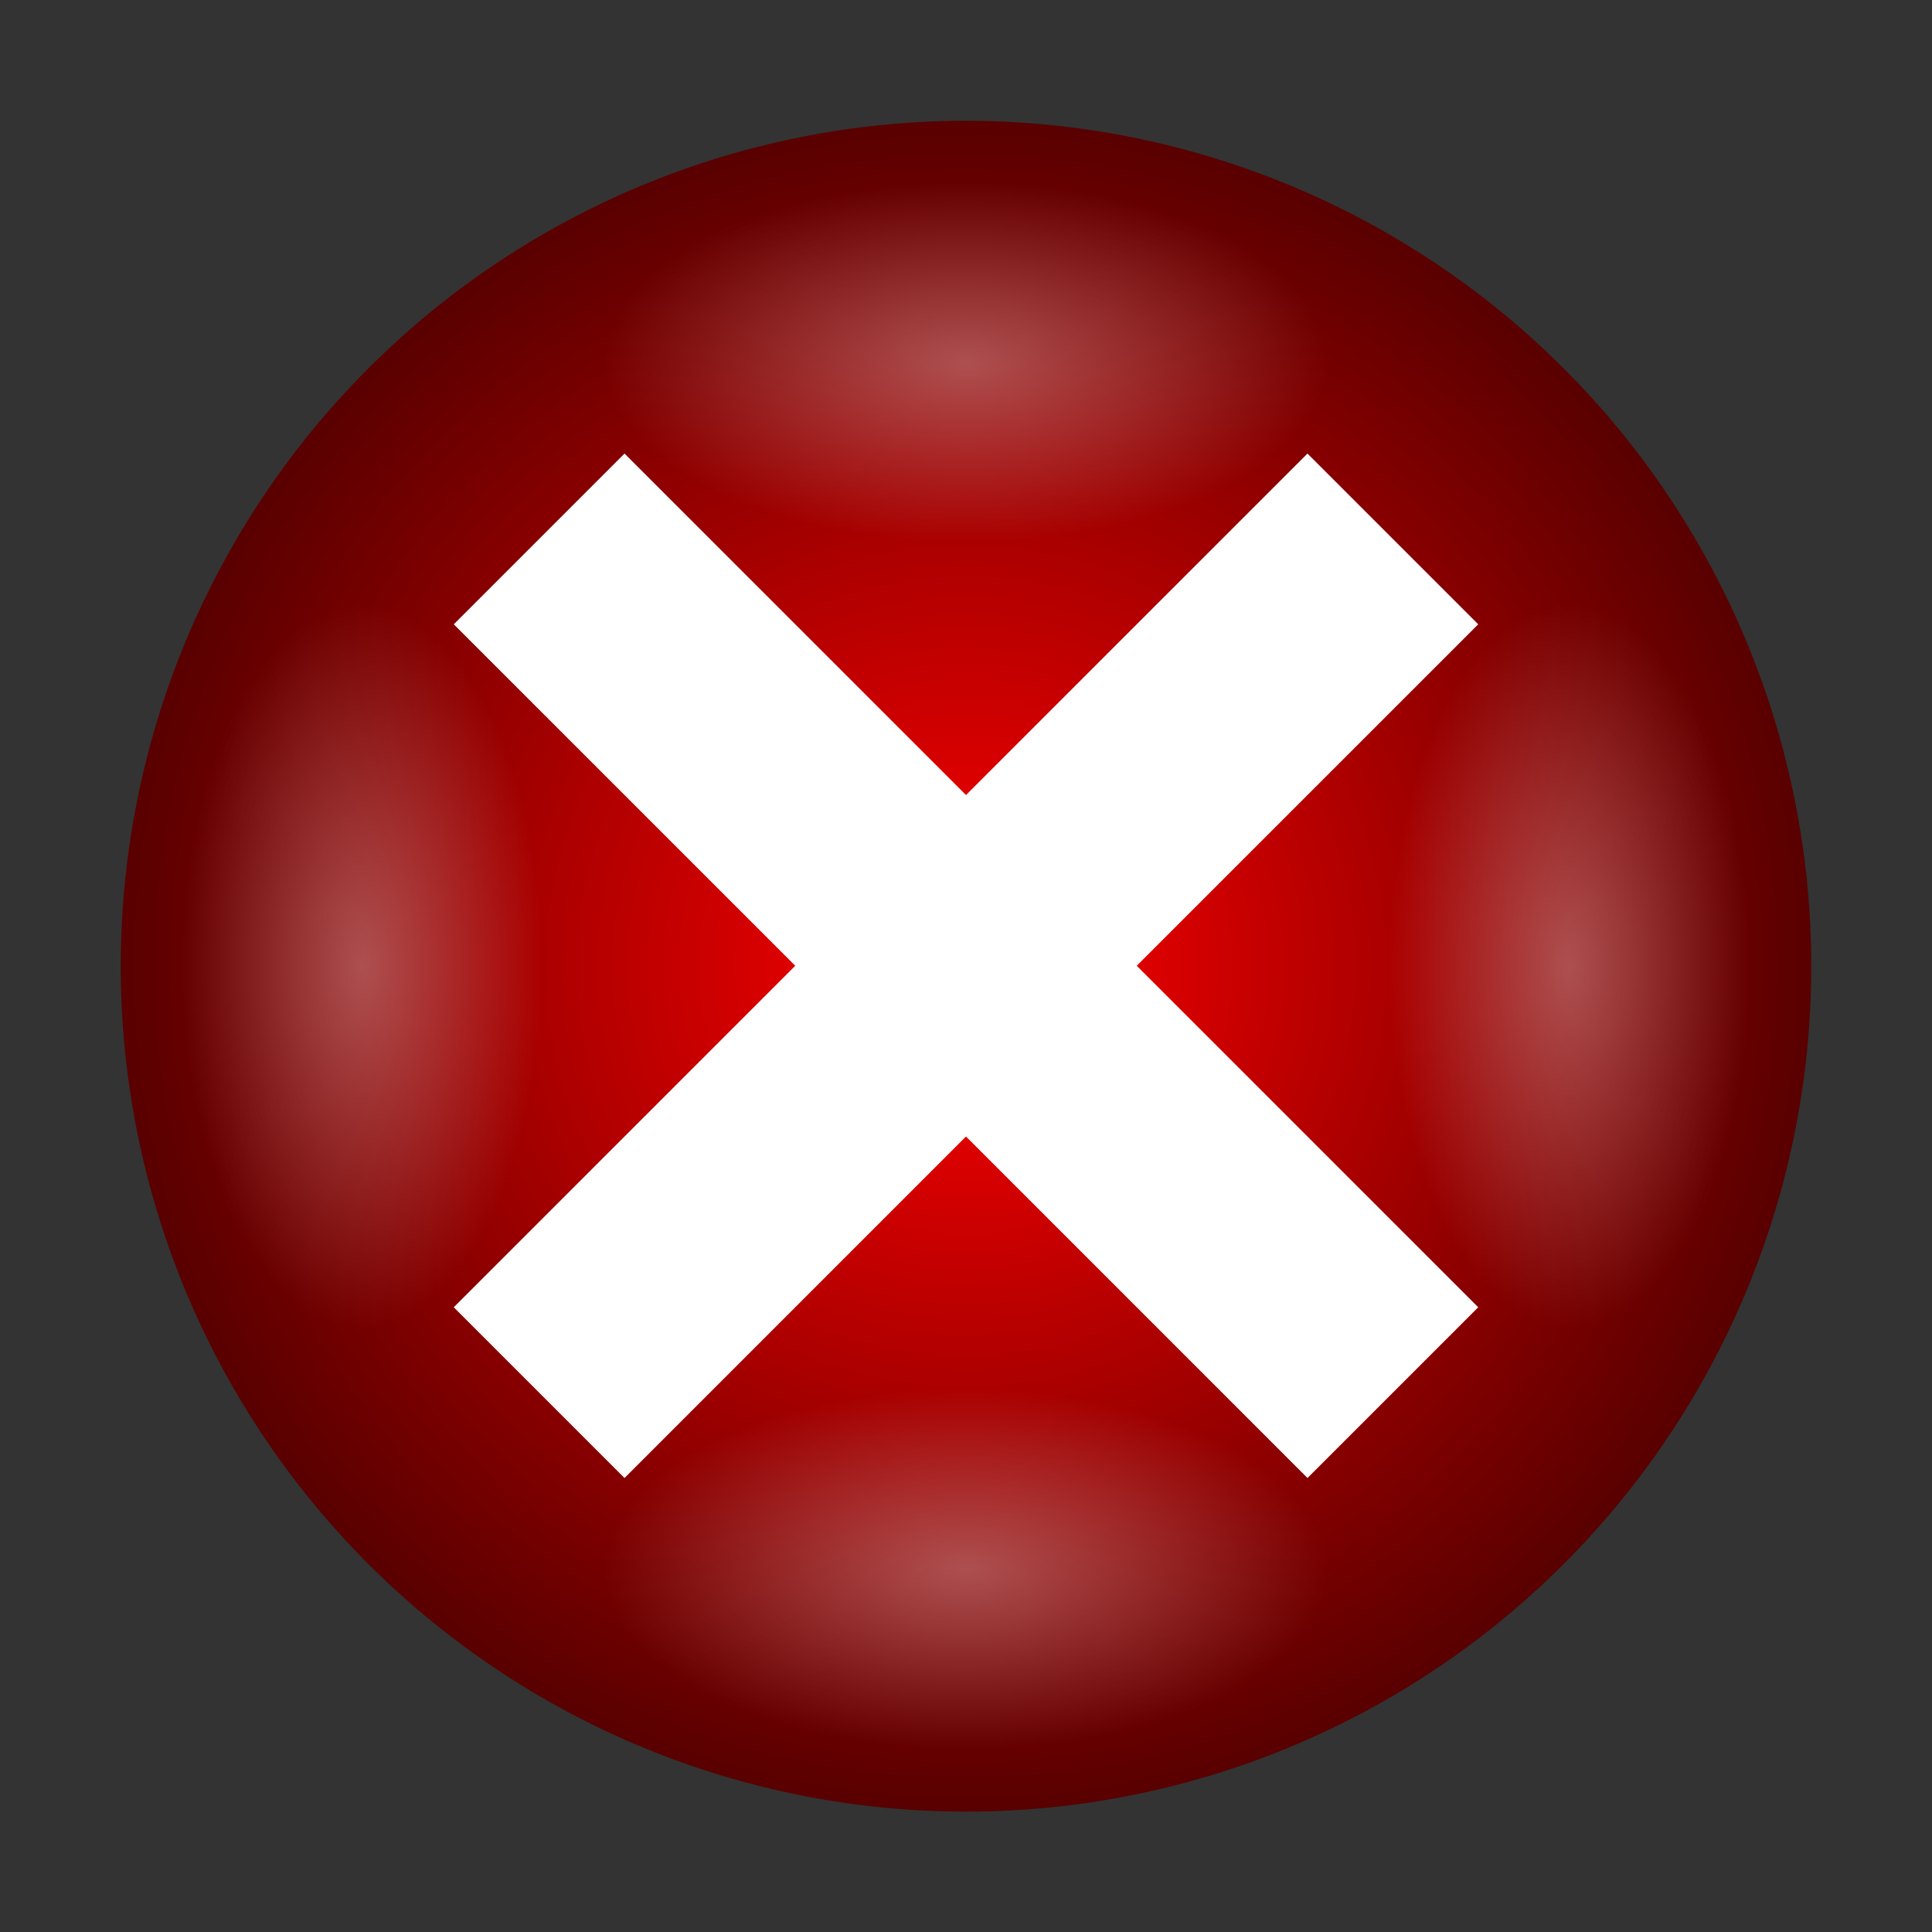 <?xml version="1.0" encoding="UTF-8" standalone="no"?>
<!-- Created with Inkscape (http://www.inkscape.org/) -->
<svg
   xmlns:dc="http://purl.org/dc/elements/1.1/"
   xmlns:cc="http://web.resource.org/cc/"
   xmlns:rdf="http://www.w3.org/1999/02/22-rdf-syntax-ns#"
   xmlns:svg="http://www.w3.org/2000/svg"
   xmlns="http://www.w3.org/2000/svg"
   xmlns:xlink="http://www.w3.org/1999/xlink"
   xmlns:sodipodi="http://sodipodi.sourceforge.net/DTD/sodipodi-0.dtd"
   xmlns:inkscape="http://www.inkscape.org/namespaces/inkscape"
   width="128"
   height="128"
   id="svg2"
   sodipodi:version="0.32"
   inkscape:version="0.45"
   version="1.0"
   sodipodi:docbase="/home/david/Icons/Oxygen/Oxygen/David/emblems"
   sodipodi:docname="remove-6.svg"
   inkscape:output_extension="org.inkscape.output.svg.inkscape"
   inkscape:export-filename="/home/david/Icons/Oxygen/Oxygen/David/emblems/remove-6-48.png"
   inkscape:export-xdpi="33.75"
   inkscape:export-ydpi="33.75"
   sodipodi:modified="true">
  <rect width="100%" height="100%" fill="#333333" stroke="none"/>
  <defs
     id="defs4">
    <linearGradient
       inkscape:collect="always"
       id="linearGradient9760">
      <stop
         style="stop-color:#ffffff;stop-opacity:1;"
         offset="0"
         id="stop9762" />
      <stop
         style="stop-color:#ffffff;stop-opacity:0;"
         offset="1"
         id="stop9764" />
    </linearGradient>
    <linearGradient
       id="linearGradient9637">
      <stop
         style="stop-color:#ff0000;stop-opacity:1"
         offset="0"
         id="stop9639" />
      <stop
         style="stop-color:#590000;stop-opacity:1"
         offset="1"
         id="stop9641" />
    </linearGradient>
    <radialGradient
       inkscape:collect="always"
       xlink:href="#linearGradient9760"
       id="radialGradient9766"
       cx="33.61"
       cy="27.975"
       fx="33.61"
       fy="27.975"
       r="25.962"
       gradientTransform="matrix(1,0,0,0.775,0,6.289)"
       gradientUnits="userSpaceOnUse" />
    <radialGradient
       inkscape:collect="always"
       xlink:href="#linearGradient9760"
       id="radialGradient9770"
       gradientUnits="userSpaceOnUse"
       gradientTransform="matrix(1,0,0,0.775,0,6.289)"
       cx="33.61"
       cy="27.975"
       fx="33.61"
       fy="27.975"
       r="25.962" />
    <radialGradient
       inkscape:collect="always"
       xlink:href="#linearGradient9760"
       id="radialGradient9777"
       gradientUnits="userSpaceOnUse"
       gradientTransform="matrix(1,0,0,0.775,0,6.289)"
       cx="33.61"
       cy="27.975"
       fx="33.61"
       fy="27.975"
       r="25.962" />
    <radialGradient
       inkscape:collect="always"
       xlink:href="#linearGradient9760"
       id="radialGradient9779"
       gradientUnits="userSpaceOnUse"
       gradientTransform="matrix(1,0,0,0.775,0,6.289)"
       cx="33.61"
       cy="27.975"
       fx="33.61"
       fy="27.975"
       r="25.962" />
    <radialGradient
       inkscape:collect="always"
       xlink:href="#linearGradient9637"
       id="radialGradient9781"
       cx="33.61"
       cy="27.975"
       fx="33.61"
       fy="27.975"
       r="25.962"
       gradientTransform="matrix(1,0,0,0.775,0,6.289)"
       gradientUnits="userSpaceOnUse" />
  </defs>
  <sodipodi:namedview
     id="base"
     pagecolor="#ffffff"
     bordercolor="#666666"
     borderopacity="1.0"
     gridtolerance="10000"
     guidetolerance="10"
     objecttolerance="10"
     inkscape:pageopacity="0.0"
     inkscape:pageshadow="2"
     inkscape:zoom="1"
     inkscape:cx="64"
     inkscape:cy="64"
     inkscape:document-units="px"
     inkscape:current-layer="layer1"
     width="128px"
     height="128px"
     gridspacingx="4px"
     gridspacingy="4px"
     gridempspacing="2"
     showgrid="false"
     showborder="false"
     inkscape:window-width="794"
     inkscape:window-height="737"
     inkscape:window-x="0"
     inkscape:window-y="0" />
  <g
     inkscape:label="Layer 1"
     inkscape:groupmode="layer"
     id="layer1">
    <path
       sodipodi:type="arc"
       style="opacity:1;fill:url(#radialGradient9781);fill-opacity:1.0;stroke:none;stroke-width:8;stroke-linecap:round;stroke-miterlimit:4;stroke-dasharray:none;stroke-opacity:1"
       id="path8666"
       sodipodi:cx="33.610062"
       sodipodi:cy="27.974842"
       sodipodi:rx="25.962265"
       sodipodi:ry="20.125786"
       d="M 59.572 27.975 A 25.962 20.126 0 1 1  7.648,27.975 A 25.962 20.126 0 1 1  59.572 27.975 z"
       transform="matrix(2.157,0,0,2.783,-8.496,-13.84)" />
    <g
       id="g9652"
       transform="matrix(0.707,0.707,-0.707,0.707,64,-26.51)">
      <rect
         y="56"
         x="24"
         height="16"
         width="80"
         id="rect9645"
         style="opacity:1;fill:#ffffff;fill-opacity:1;stroke:none;stroke-width:8;stroke-linecap:round;stroke-miterlimit:4;stroke-dasharray:none;stroke-opacity:1" />
      <rect
         transform="matrix(-2.9409259e-8,-1,1,-4.595198e-8,0,0)"
         style="opacity:1;fill:#ffffff;fill-opacity:1;stroke:none;stroke-width:8;stroke-linecap:round;stroke-miterlimit:4;stroke-dasharray:none;stroke-opacity:1"
         id="rect9647"
         width="80"
         height="16"
         x="-104"
         y="56" />
    </g>
    <path
       transform="matrix(0.924,0,0,0.596,32.93,87.32)"
       d="M 59.572 27.975 A 25.962 20.126 0 1 1  7.648,27.975 A 25.962 20.126 0 1 1  59.572 27.975 z"
       sodipodi:ry="20.125786"
       sodipodi:rx="25.962265"
       sodipodi:cy="27.974842"
       sodipodi:cx="33.610062"
       id="path9756"
       style="opacity:0.312;fill:url(#radialGradient9766);fill-opacity:1;stroke:none;stroke-width:8;stroke-linecap:round;stroke-miterlimit:4;stroke-dasharray:none;stroke-opacity:1"
       sodipodi:type="arc" />
    <path
       sodipodi:type="arc"
       style="opacity:0.312;fill:url(#radialGradient9770);fill-opacity:1;stroke:none;stroke-width:8;stroke-linecap:round;stroke-miterlimit:4;stroke-dasharray:none;stroke-opacity:1"
       id="path9768"
       sodipodi:cx="33.610062"
       sodipodi:cy="27.974842"
       sodipodi:rx="25.962265"
       sodipodi:ry="20.125786"
       d="M 59.572 27.975 A 25.962 20.126 0 1 1  7.648,27.975 A 25.962 20.126 0 1 1  59.572 27.975 z"
       transform="matrix(0.924,0,0,0.596,32.93,7.32)" />
    <path
       sodipodi:type="arc"
       style="opacity:0.312;fill:url(#radialGradient9777);fill-opacity:1;stroke:none;stroke-width:8;stroke-linecap:round;stroke-miterlimit:4;stroke-dasharray:none;stroke-opacity:1"
       id="path9773"
       sodipodi:cx="33.610062"
       sodipodi:cy="27.974842"
       sodipodi:rx="25.962265"
       sodipodi:ry="20.125786"
       d="M 59.572 27.975 A 25.962 20.126 0 1 1  7.648,27.975 A 25.962 20.126 0 1 1  59.572 27.975 z"
       transform="matrix(-3.7976108e-8,-0.924,0.596,1.0215525e-8,87.32,95.07)" />
    <path
       transform="matrix(-3.7976108e-8,-0.924,0.596,1.0215525e-8,7.32,95.07)"
       d="M 59.572 27.975 A 25.962 20.126 0 1 1  7.648,27.975 A 25.962 20.126 0 1 1  59.572 27.975 z"
       sodipodi:ry="20.125786"
       sodipodi:rx="25.962265"
       sodipodi:cy="27.974842"
       sodipodi:cx="33.610062"
       id="path9775"
       style="opacity:0.312;fill:url(#radialGradient9779);fill-opacity:1;stroke:none;stroke-width:8;stroke-linecap:round;stroke-miterlimit:4;stroke-dasharray:none;stroke-opacity:1"
       sodipodi:type="arc" />
  </g>
</svg>
